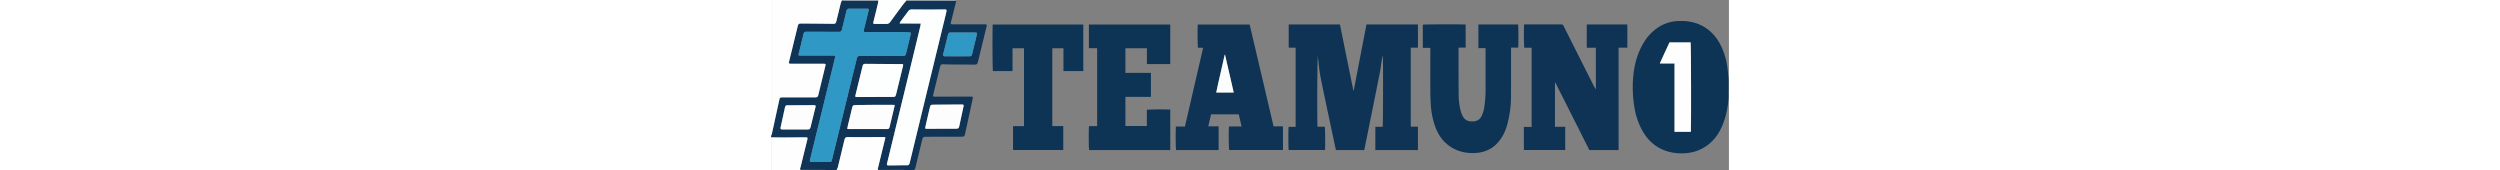 <svg xmlns="http://www.w3.org/2000/svg" viewBox="0 0 1175.04 208.8" width="100%" height="80px"><rect x="0" y="0" width="1175.04" height="208.8" fill="#808080" stroke="none"/><defs><style>.cls-1{fill:#0f3456;}.cls-2{fill:#fefefe;}.cls-3{fill:#fdfefe;}.cls-4{fill:#eaeef0;}.cls-5{fill:#365572;}.cls-6{fill:#365672;}.cls-7{fill:#869aa9;}.cls-8{fill:#bec8d1;}.cls-9{fill:#bfcad2;}.cls-10{fill:#0e3355;}.cls-11{fill:#0d3355;}.cls-12{fill:#0e3455;}.cls-13{fill:#2f98c5;}.cls-14{fill:#fdfdfe;}.cls-15{fill:#fdfdfd;}.cls-16{fill:#fbfcfc;}</style></defs><g id="Layer_2" data-name="Layer 2"><g id="Layer_1-2" data-name="Layer 1"><path class="cls-1" d="M226.54.53c.64.9.33,1.82.09,2.76Q223.81,14.56,221,25.83c-1,4-1,4,3.09,4q18.48,0,37,0c3.75,0,3.88.17,3,3.8q-5.1,20.94-10.22,41.88c-.1.39-.22.77-.34,1.15-.65,2-1.36,2.56-3.49,2.56q-12.6,0-25.19-.09c-4.63,0-9.27-.19-13.9-.28-2.24,0-3,.48-3.54,2.72q-4.26,17.2-8.45,34.43c-.54,2.23-.23,2.58,2.24,2.58l42.94-.07c3.69,0,3.75.06,3,3.57q-4.53,21-9.1,41.9c-.1.47-.24.93-.37,1.39a2.81,2.81,0,0,1-2.93,2.32h-1.2l-43.42.1c-3.23,0-4,.6-4.78,3.79-2.71,11.18-5.44,22.35-8.11,33.53a7.16,7.16,0,0,1-2,3.71H164.64a10.19,10.19,0,0,0-2-.44c-2.15-.07-4.3,0-6.45,0l-24.84.1c-.92-1-.26-2.13,0-3.15q4.24-17.45,8.53-34.88a20.87,20.87,0,0,0,.29-2.08c-1.14-.07-2.06-.16-3-.16l-36.44.1c-2.31,0-4.63-.14-6.94-.07-2.15.06-3,.79-3.61,2.85-.17.53-.29,1.07-.42,1.62-2.61,10.86-5.2,21.72-7.87,32.57a19.26,19.26,0,0,1-1.72,3.58H68.64a14.34,14.34,0,0,0-2.48-.44c-10-.05-20.06-.05-30.1-.07-1-1.15-.13-2.3.13-3.36,2.69-11.16,5.48-22.29,8.24-33.44.68-2.75.44-3.06-2.36-3-8.78.05-17.57.14-26.35.16-5.24,0-10.48-.08-15.72-.13v-1.92a13.05,13.05,0,0,0,1-2.32q4.51-20.6,9-41.19c.73-3.37,1.06-3.61,4.49-3.61h39.1c3.16,0,3.83-.55,4.58-3.67q4.13-17,8.25-34c.84-3.48.79-3.57-2.68-3.57H24.83c-2.91,0-3.26-.44-2.66-3.21,0-.23.14-.46.19-.69q1.79-7.22,3.55-14.42Q29.3,46.05,32.68,32.2c.66-2.69,1.4-3.37,3.86-3.35Q56,29,75.38,29.17c3.54,0,4-.26,4.87-3.8C82,18.23,83.69,11.09,85.47,4A26.25,26.25,0,0,1,86.88.46c1,0,1.91.07,2.87.07l41.72.06a25.87,25.87,0,0,1-.36,3.55c-1.8,7.54-3.68,15.05-5.51,22.58-.53,2.2-.21,2.62,2,2.63,4.55,0,9.12-.06,13.67,0a5.44,5.44,0,0,0,4.89-2.44Q153.45,17,160.82,7c1.66-2.24,3.52-4.33,5.29-6.49ZM171.34,40.1a6.11,6.11,0,0,0-1.15-.29c-3.43-.15-6.86-.37-10.29-.38-14.48,0-29,0-43.43,0-2.71,0-3.14-.54-2.53-3.11.47-2,1-4,1.51-6,1.42-5.82,2.85-11.63,4.23-17.45.42-1.78.11-2.11-1.71-2.18-1.12,0-2.24,0-3.36,0-6.24,0-12.47,0-18.71,0-2,0-2.71.52-3.33,2.4-.17.53-.28,1.08-.41,1.63-1.69,7-3.34,14-5.08,20.93-.75,3-1.38,3.43-4.52,3.43l-38.15-.06H43a3,3,0,0,0-3.12,2.43c-.28,1.08-.51,2.18-.77,3.26Q36.52,55.19,34,65.78c-.51,2.13-.37,2.29,1.88,2.34h1l32.87,0c2.32,0,4.64,0,7,0,1.91,0,2.25.51,1.81,2.38-.77,3.34-1.59,6.67-2.41,10Q67.13,117,58.2,153.34,53,174.51,47.84,195.66c-.67,2.7-.35,3.11,2.4,3.1l12.95,0c2.8,0,5.6,0,8.4,0,1.94,0,2.31-.32,2.92-2.16.15-.46.26-.92.38-1.39Q78.41,180.8,82,166.38q4.22-17.2,8.43-34.41Q97.66,102.33,105,72.7c1-3.88,1.39-4.16,5.41-4.15q25.68,0,51.35,0c2.7,0,3.23-.4,3.84-2.93q2.8-11.51,5.57-23A17.39,17.39,0,0,0,171.34,40.1ZM183.6,28.87c-.21,1.42-.27,2.29-.47,3.12q-4.77,19.8-9.56,39.6-15.47,63.68-30.94,127.34c-1,4-.89,4.08,3.16,4,6.31,0,12.62-.23,18.94-.2,4.62,0,4.6.12,5.7-4.43q7.53-31.09,15.07-62.17Q200,76.57,214.5,17c.26-1.09.52-2.18.69-3.28.23-1.57-.14-2-1.74-2.12-.56-.05-1.12,0-1.68,0-5.76,0-11.52.12-17.28.12q-10.78,0-21.59-.13a5.38,5.38,0,0,0-4.75,2.27c-3.29,4.43-6.58,8.86-9.83,13.31a6.17,6.17,0,0,0-.5,1.68h12.74ZM127.44,119V119h2.88c6.4,0,12.8,0,19.19,0,2.49,0,3.05-.47,3.71-2.84.11-.38.22-.76.32-1.15l7.56-31c.3-1.24.57-2.49.86-3.74.23-1-.17-1.53-1.2-1.57-.4,0-.8,0-1.2,0q-21.72-.16-43.43-.32c-2.76,0-3.29.38-4,3.1q-4.33,17.56-8.6,35.15c-.53,2.18-.34,2.44,1.79,2.45C112.72,119.05,120.08,119,127.44,119Zm24.23,9.74c-1.19-.07-2-.16-2.75-.16-8,0-16,0-24,0q-10.55,0-21.1.21c-3.33.06-3.71.48-4.49,3.75-1.79,7.53-3.62,15-5.4,22.59-.22.89-.28,1.82-.45,3,1.22.06,2.15.13,3.08.13h45.1c2.66,0,3.21-.4,3.82-2.94q2.87-12,5.7-24C151.37,130.66,151.47,129.89,151.67,128.78Zm37.43,29c1.11.09,2,.22,2.81.22q17.61,0,35.23-.1c2.3,0,3.17-.68,3.67-2.94q2.63-12,5.2-24.1c.48-2.26.13-2.67-2.25-2.66q-17.49.1-35,.27c-2.71,0-3.3.53-3.93,3.21q-2.76,11.76-5.47,23.55A22,22,0,0,0,189.1,157.77ZM29.49,158.83H44.12c3.25,0,3.67-.34,4.43-3.44q2.37-9.66,4.75-19.31c.38-1.55.81-3.09,1.17-4.65.47-2,.17-2.36-2-2.43-.56,0-1.12,0-1.68,0l-24.22.14c-2.16,0-4.32-.07-6.48,0-1.8,0-2.38.54-2.91,2.25-.14.46-.26.93-.36,1.4q-1.68,7.73-3.35,15.45c-.6,2.73-1.25,5.45-1.81,8.19-.36,1.76.14,2.32,2,2.42.48,0,1,0,1.44,0ZM235.32,39.89v0H220.7c-2.63,0-3.1.37-3.75,3-.42,1.7-.8,3.41-1.22,5.12-1.46,5.88-2.94,11.75-4.38,17.64-.66,2.73-.24,3.39,2.27,3.4q14.87.06,29.72,0c2.1,0,2.71-.48,3.21-2.5q3-12,5.85-23.93c.52-2.19.06-2.72-2.22-2.73C245.23,39.88,240.27,39.89,235.32,39.89Z"/><path class="cls-2" d="M86.88.46A26.25,26.25,0,0,0,85.47,4c-1.78,7.12-3.49,14.26-5.22,21.4-.85,3.54-1.33,3.84-4.87,3.8Q56,28.95,36.54,28.85c-2.46,0-3.2.66-3.86,3.35Q29.29,46,25.91,59.88,24.15,67.1,22.36,74.3c-.05.23-.14.46-.19.69-.6,2.77-.25,3.21,2.66,3.21H63.69c3.47,0,3.52.09,2.68,3.57q-4.14,17-8.25,34c-.75,3.12-1.42,3.67-4.58,3.67H14.44c-3.43,0-3.76.24-4.49,3.61q-4.48,20.6-9,41.19a13.05,13.05,0,0,1-1,2.32V0H86.88Z"/><path class="cls-2" d="M80.16,208.8a19.26,19.26,0,0,0,1.72-3.58c2.67-10.85,5.26-21.71,7.87-32.57.13-.55.25-1.09.42-1.62.65-2.06,1.46-2.79,3.61-2.85,2.31-.07,4.63.07,6.94.07l36.44-.1c.93,0,1.85.09,3,.16a20.87,20.87,0,0,1-.29,2.08q-4.26,17.45-8.53,34.88c-.25,1-.91,2.1,0,3.15a.41.41,0,0,0,.18.38Z"/><path class="cls-2" d="M0,168.48c5.24.05,10.48.15,15.72.13,8.78,0,17.57-.11,26.35-.16,2.8,0,3,.29,2.36,3-2.76,11.15-5.55,22.28-8.24,33.44-.26,1.06-1.16,2.21-.13,3.36l-.06.51H0Z"/><path class="cls-3" d="M166.11.55c-1.77,2.16-3.63,4.25-5.29,6.49q-7.4,9.9-14.65,19.9a5.44,5.44,0,0,1-4.89,2.44c-4.55-.09-9.12,0-13.67,0-2.22,0-2.54-.43-2-2.63,1.83-7.53,3.71-15,5.51-22.58a25.87,25.87,0,0,0,.36-3.55l.05-.59h34.56Z"/><path class="cls-4" d="M166.11.55l0-.55h60.48l0,.53Z"/><path class="cls-4" d="M131.52,0l-.05.59L89.75.53c-1,0-1.91,0-2.87-.07V0Z"/><path class="cls-5" d="M131.52,208.8a.41.41,0,0,1-.18-.38l24.84-.1c2.15,0,4.3,0,6.45,0a10.19,10.19,0,0,1,2,.44Z"/><path class="cls-6" d="M36,208.8l.06-.51c10,0,20.07,0,30.1.07a14.34,14.34,0,0,1,2.48.44Z"/><path class="cls-7" d="M1175,104.16v7.2a1,1,0,0,1-.39,0v-7.28h.2Z"/><path class="cls-8" d="M1175,104.16l-.19,0h-.2c0-1.75,0-3.51,0-5.27a.91.91,0,0,1,.4,0Z"/><path class="cls-9" d="M1174.65,111.4a1,1,0,0,0,.39,0v5.28l-.2,0h-.21C1174.64,114.91,1174.64,113.15,1174.65,111.4Z"/><path class="cls-10" d="M643.5,58.46H635V30h62.84q8.26,40.59,16.48,81.05l.45,0Q722.55,70.59,730.4,30h63.14V58.47h-8.82v96.92h8.82v28.67H741.29V155.53h9c.52-1.9.63-83.66.19-86.4a1,1,0,0,0-.24,0,.23.23,0,0,0-.18.08,1,1,0,0,0-.21.41q-.22,1.3-.42,2.61c-.9,5.84-1.59,11.73-2.74,17.52q-9.3,46.65-18.78,93.26c0,.23-.12.46-.19.69a3.31,3.31,0,0,1-.21.36H692.92c-.72-3.32-1.45-6.65-2.16-10-5.56-26.25-11.24-52.48-16.57-78.79C672.6,87.44,672,79.43,671,71.51c-.1-.76-.14-1.52-.24-2.68-.74,2-1,80.47-.42,86.66h8.89c.54,1.87.72,24.31.27,28.53H635c-.45-1.67-.58-24.93-.13-28.37h8.63Z"/><path class="cls-10" d="M1039.67,184.08h-35.86Q983,142.71,962,101.11l-.37.14v54.3h12.58v28.5H923.49V155.71H933V58.54h-9c-.5-1.84-.66-24.77-.22-28.52.66,0,1.35-.12,2-.12,14.4,0,28.8,0,43.2,0a3.11,3.11,0,0,1,3.26,2q17.91,35.67,35.91,71.29a54.83,54.83,0,0,0,3.64,6.42V58.52h-11.15V30h49.79V58.46h-10.75Z"/><path class="cls-11" d="M1174.65,111.4c0,1.75,0,3.51,0,5.26a105.92,105.92,0,0,1-6.78,35.13c-3.93,10.18-9.72,19.06-18.44,25.82a49.88,49.88,0,0,1-26,10.14,60,60,0,0,1-24.41-2.26c-13.78-4.32-23.65-13.31-30.51-25.8a89.22,89.22,0,0,1-9.6-29.22,147.75,147.75,0,0,1-1.38-35.15c1.23-15.23,4.94-29.76,13-43a57.92,57.92,0,0,1,16.69-18,47.48,47.48,0,0,1,25.79-8.55c9.64-.33,19,.9,27.76,5.16,11.4,5.55,19.33,14.47,24.76,25.78a88.14,88.14,0,0,1,7.61,25.87c.77,5.37,1.06,10.81,1.57,16.21,0,1.76,0,3.52,0,5.27Zm-46.33,50.32c.5-5.72.28-107.94-.23-109.72h-25.93c-3.92,8.55-8,17-11.92,25.89h18.1v83.83Z"/><path class="cls-10" d="M549,184.11H496.81c-.51-1.69-.69-24.68-.21-28.9h11.09c7.47-32.27,14.9-64.37,22.37-96.67h-6.35c-.53-1.82-.7-24.37-.24-28.48h63.61c4.94,20.61,9.74,41.43,14.64,62.22S611.49,134,616.43,155h11.51v29h-66c-.5-1.68-.7-23.82-.24-28.88H577.2c-1.2-5.17-2.32-10-3.45-14.89h-34c-1.12,4.84-2.24,9.64-3.42,14.73H549ZM556.9,67.24l-.43,0c-1.75,7.7-3.54,15.39-5.24,23.1s-3.63,15.4-5.15,23.18h21.48C564,98,560.44,82.6,556.9,67.24Z"/><path class="cls-11" d="M876.42,59.05h-8.71v-29H916.4c.44,1.68.58,24.93.13,28.37h-8.77V61.2c0,18.72.06,37.44-.07,56.15a131.43,131.43,0,0,1-4.83,36.25,60.29,60.29,0,0,1-5.28,12.83c-7.55,13.4-19,20.71-34.39,21.29-12.73.48-24.39-2.77-34.28-11.15-7.28-6.19-11.83-14.17-14.83-23.12a98.37,98.37,0,0,1-4.74-24.65c-.42-6.22-.56-12.46-.59-18.7-.08-16.15,0-32.31,0-48.47V58.74h-9.23V30.27c1.68-.46,49.54-.58,52.52-.12V58.38h-8.53a7.52,7.52,0,0,0-.19,1.14c0,18.79,0,37.59.15,56.39a82.63,82.63,0,0,0,2.32,19.48,27.55,27.55,0,0,0,3.21,8,11.24,11.24,0,0,0,9.3,5.51,23.9,23.9,0,0,0,3.59,0,11.19,11.19,0,0,0,9.47-6A36.71,36.71,0,0,0,875,130.76,137.84,137.84,0,0,0,876.51,109q0-23.88,0-47.75C876.52,60.62,876.46,60,876.42,59.05Z"/><path class="cls-12" d="M489.69,78.61H461.06V59.23H434.69V89.41H466v29.43H434.69v35.73H461V134.68c1.84-.51,25.31-.65,28.71-.22v49.61H390.09c-.46-1.74-.57-26.39-.1-29.36H400V59.13H389.86V30.06h99.83Z"/><path class="cls-11" d="M310.29,59.2h-14.1v28H272.08c-.47-1.7-.68-51.78-.21-57.11H383V87.18H358.68v-28H345v95.46c4.4,0,8.83,0,13.43,0v29.35H296.86v-29.3h13.43Z"/><path class="cls-13" d="M171.34,40.1a17.39,17.39,0,0,1-.22,2.54q-2.75,11.52-5.57,23c-.61,2.53-1.14,2.93-3.84,2.93q-25.68,0-51.35,0c-4,0-4.45.27-5.41,4.15Q97.66,102.33,90.38,132,86.15,149.18,82,166.38q-3.54,14.42-7.06,28.83c-.12.47-.23.93-.38,1.39-.61,1.84-1,2.15-2.92,2.16-2.8,0-5.6,0-8.4,0l-12.95,0c-2.75,0-3.07-.4-2.4-3.1Q53,174.5,58.2,153.34,67.13,117,76,80.58c.82-3.34,1.64-6.67,2.41-10,.44-1.87.1-2.33-1.81-2.38-2.32-.07-4.64,0-7,0l-32.87,0h-1c-2.25-.05-2.39-.21-1.88-2.34Q36.5,55.19,39.08,44.6c.26-1.08.49-2.18.77-3.26A3,3,0,0,1,43,38.91h1.44L82.56,39c3.14,0,3.77-.41,4.52-3.43,1.74-7,3.39-13.95,5.08-20.93.13-.55.24-1.1.41-1.63.62-1.88,1.29-2.4,3.33-2.4,6.24,0,12.47,0,18.71,0,1.12,0,2.24,0,3.36,0,1.82.07,2.13.4,1.71,2.18-1.38,5.82-2.81,11.63-4.23,17.45-.49,2-1,4-1.51,6-.61,2.57-.18,3.11,2.53,3.11,14.48,0,28.95,0,43.43,0,3.43,0,6.86.23,10.29.38A6.11,6.11,0,0,1,171.34,40.1Z"/><path class="cls-3" d="M183.6,28.87l-13-.05H157.82a6.17,6.17,0,0,1,.5-1.68c3.25-4.45,6.54-8.88,9.83-13.31a5.38,5.38,0,0,1,4.75-2.27q10.8.12,21.59.13c5.76,0,11.52-.08,17.28-.12.56,0,1.12,0,1.68,0,1.6.13,2,.55,1.74,2.12-.17,1.1-.43,2.19-.69,3.28q-14.5,59.6-29,119.19-7.55,31.08-15.07,62.17c-1.1,4.55-1.08,4.44-5.7,4.43-6.32,0-12.63.15-18.94.2-4,0-4.13-.08-3.16-4q15.47-63.68,30.94-127.34,4.8-19.8,9.56-39.6C183.33,31.16,183.39,30.29,183.6,28.87Z"/><path class="cls-3" d="M127.44,119c-7.36,0-14.72,0-22.08,0-2.13,0-2.32-.27-1.79-2.45q4.28-17.58,8.6-35.15c.67-2.72,1.2-3.12,4-3.1q21.72.14,43.43.32c.4,0,.8,0,1.2,0,1,0,1.43.57,1.2,1.57-.29,1.25-.56,2.5-.86,3.74l-7.56,31c-.1.39-.21.77-.32,1.15-.66,2.37-1.22,2.83-3.71,2.84-6.39,0-12.79,0-19.19,0h-2.88Z"/><path class="cls-14" d="M151.67,128.78c-.2,1.11-.3,1.88-.48,2.63q-2.83,12-5.7,24c-.61,2.54-1.16,2.94-3.82,2.94H96.57c-.93,0-1.86-.07-3.08-.13.17-1.21.23-2.14.45-3,1.78-7.54,3.61-15.06,5.4-22.59.78-3.27,1.16-3.69,4.49-3.75q10.55-.18,21.1-.21c8,0,16,0,24,0C149.7,128.62,150.48,128.71,151.67,128.78Z"/><path class="cls-14" d="M189.1,157.77a22,22,0,0,1,.27-2.55q2.7-11.78,5.47-23.55c.63-2.68,1.22-3.18,3.93-3.21q17.49-.17,35-.27c2.38,0,2.73.4,2.25,2.66q-2.58,12.06-5.2,24.1c-.5,2.26-1.37,2.93-3.67,2.94q-17.61.06-35.23.1C191.06,158,190.21,157.86,189.1,157.77Z"/><path class="cls-15" d="M29.49,158.83H15.09c-.48,0-1,0-1.44,0-1.81-.1-2.31-.66-2-2.42.56-2.74,1.21-5.46,1.81-8.19q1.68-7.72,3.35-15.45c.1-.47.22-.94.36-1.4.53-1.71,1.11-2.21,2.91-2.25,2.16,0,4.32,0,6.48,0L50.83,129c.56,0,1.12,0,1.68,0,2.13.07,2.43.41,2,2.43-.36,1.56-.79,3.1-1.17,4.65q-2.38,9.66-4.75,19.31c-.76,3.1-1.18,3.43-4.43,3.44Z"/><path class="cls-13" d="M235.32,39.89c5,0,9.91,0,14.86,0,2.28,0,2.74.54,2.22,2.73q-2.86,12-5.85,23.93c-.5,2-1.11,2.49-3.21,2.5q-14.85,0-29.72,0c-2.51,0-2.93-.67-2.27-3.4,1.44-5.89,2.92-11.76,4.38-17.64.42-1.71.8-3.42,1.22-5.12.65-2.63,1.12-3,3.75-3h14.62Z"/><path class="cls-2" d="M1128.32,161.72h-20V77.89h-18.1c3.94-8.91,8-17.34,11.92-25.89h25.93C1128.6,53.78,1128.82,156,1128.32,161.72Z"/><path class="cls-16" d="M556.9,67.24C560.44,82.6,564,98,567.56,113.54H546.08c1.52-7.78,3.45-15.46,5.15-23.18s3.49-15.4,5.24-23.1Z"/></g></g></svg>